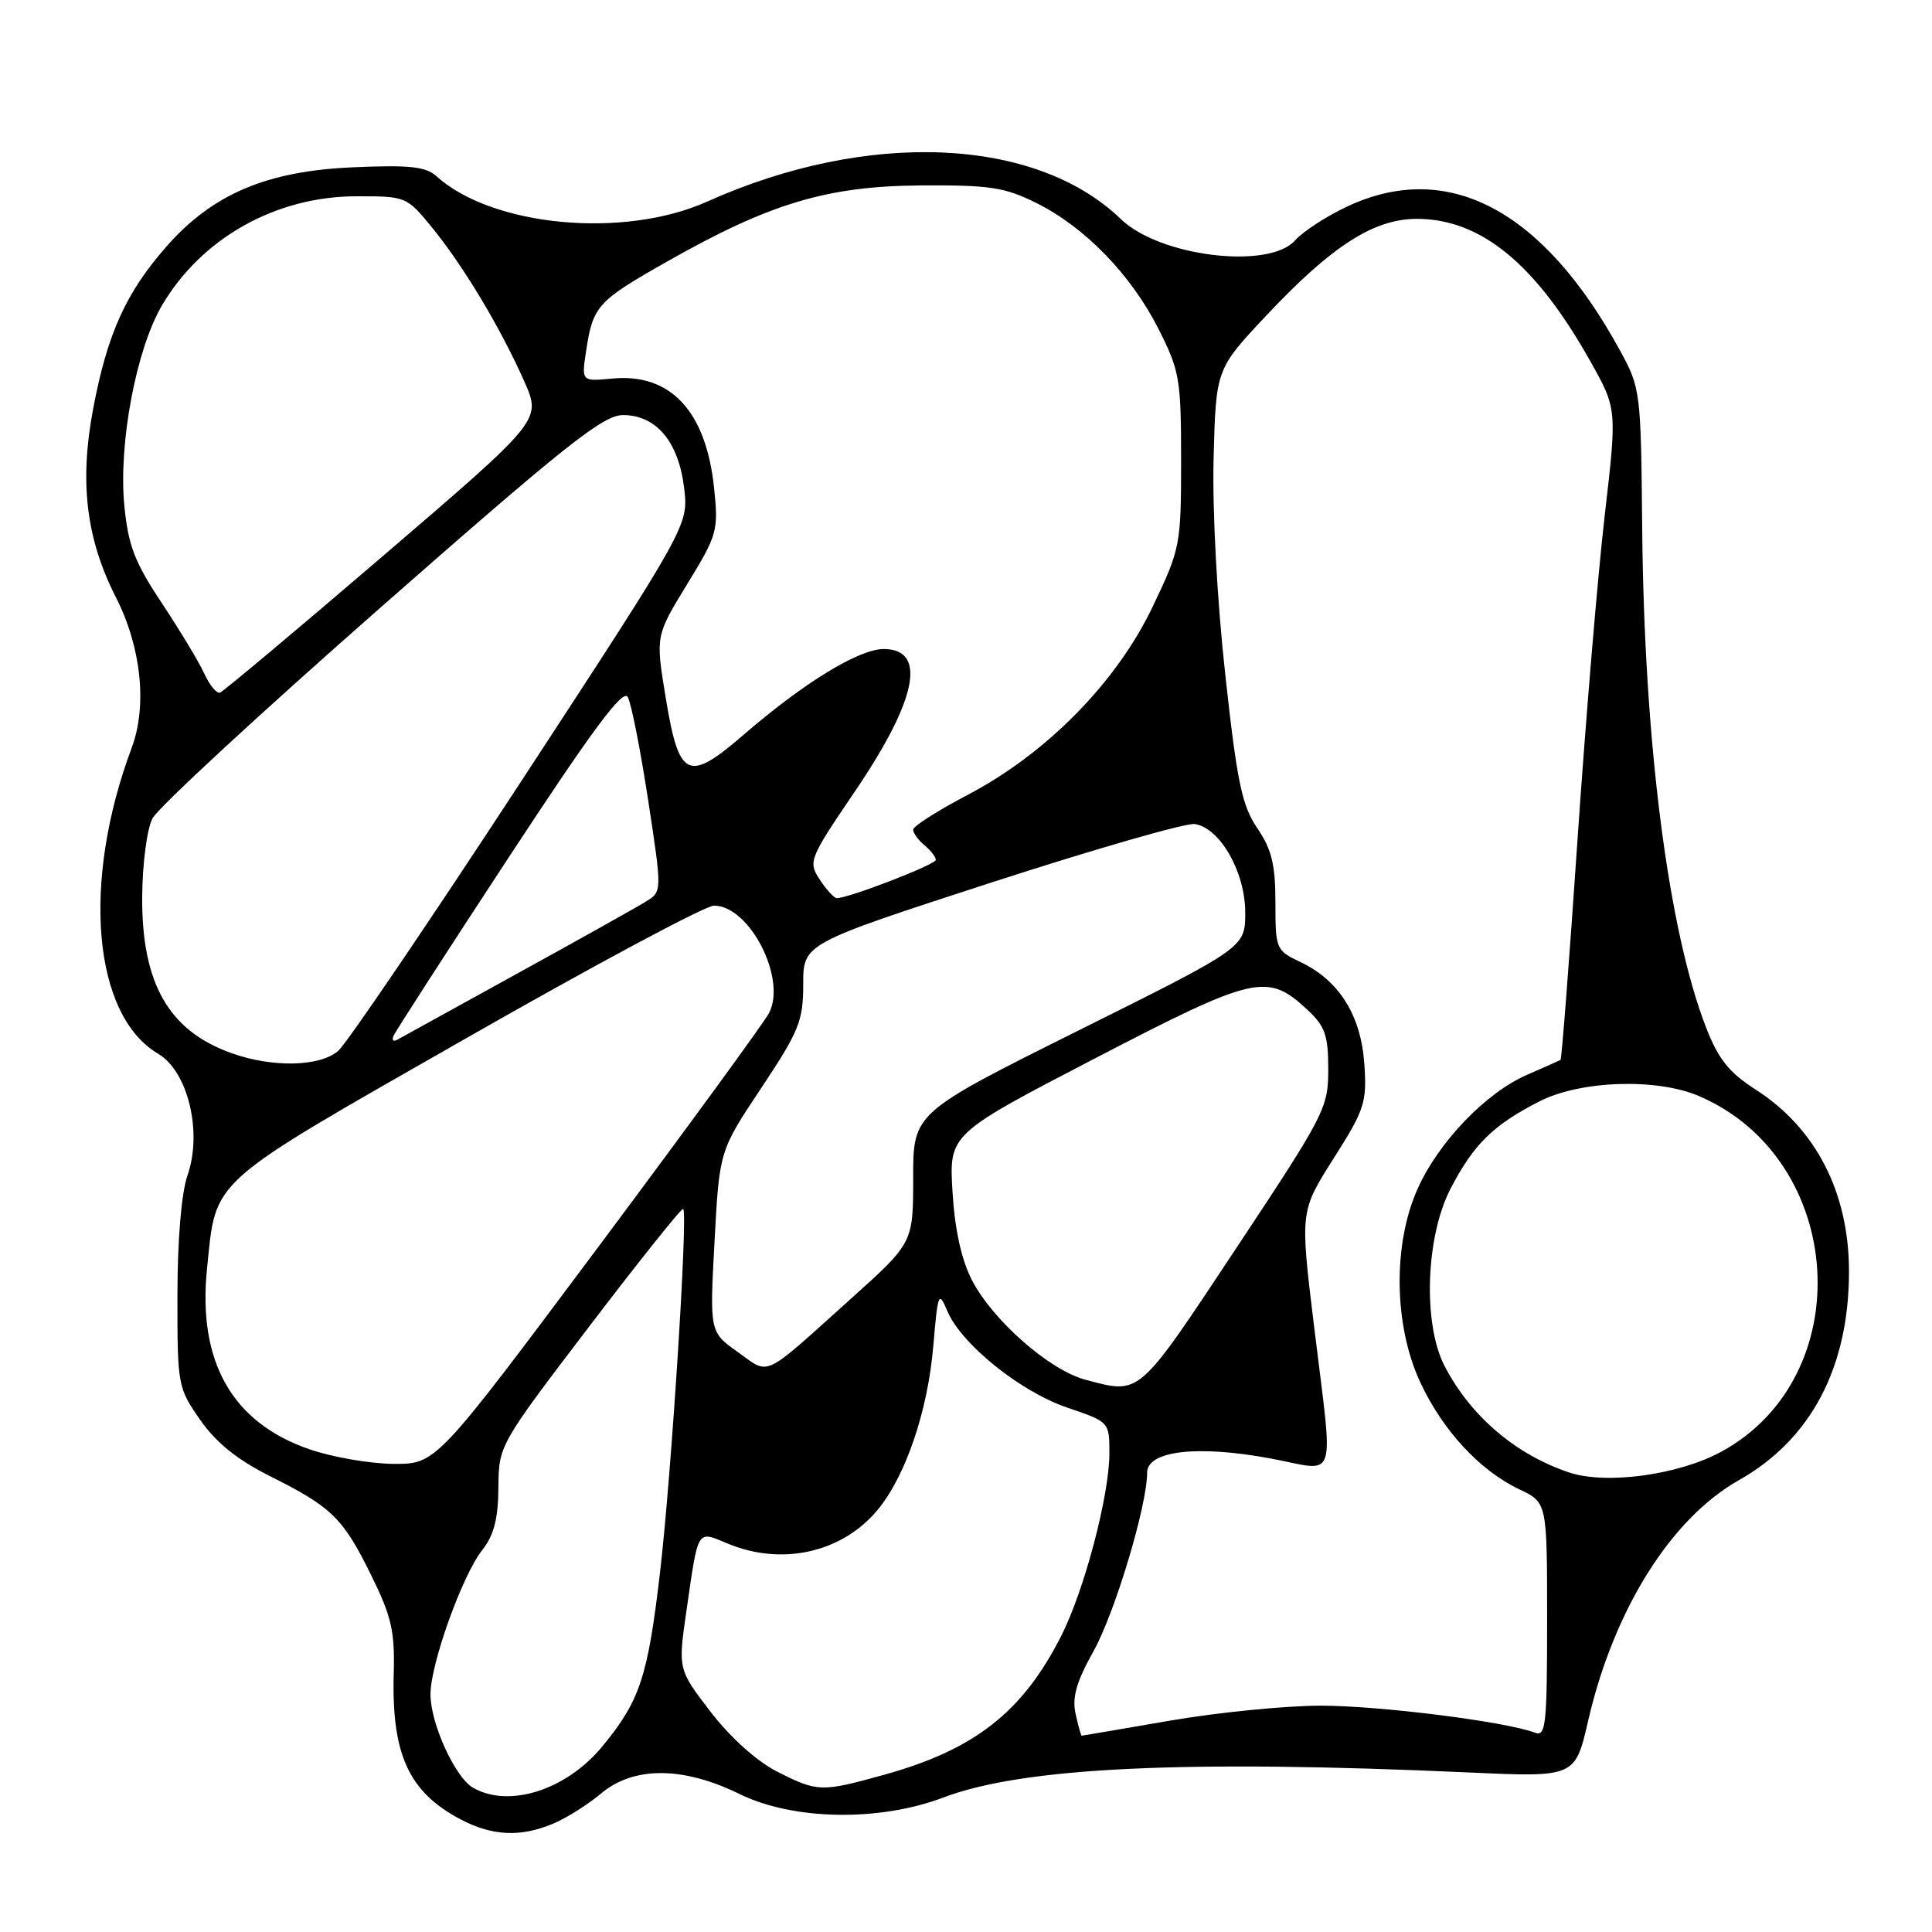 <?xml version="1.0" encoding="UTF-8" standalone="no"?>
<!DOCTYPE svg PUBLIC "-//W3C//DTD SVG 1.1//EN" "http://www.w3.org/Graphics/SVG/1.1/DTD/svg11.dtd" >
<svg xmlns="http://www.w3.org/2000/svg" xmlns:xlink="http://www.w3.org/1999/xlink" version="1.1" viewBox="0 0 256 256">
 <g >
 <path fill="currentColor"
d=" M 73.28 241.65 C 75.05 240.91 77.91 239.11 79.64 237.65 C 83.95 234.02 90.50 234.04 98.00 237.72 C 105.12 241.21 116.51 241.40 125.00 238.18 C 135.51 234.18 156.96 233.16 194.61 234.86 C 208.71 235.50 208.71 235.50 210.44 228.00 C 213.83 213.31 221.40 201.22 230.40 196.14 C 239.96 190.75 245.00 181.19 245.00 168.47 C 245.00 158.01 240.60 149.46 232.58 144.34 C 229.11 142.11 227.70 140.35 226.07 136.17 C 221.04 123.20 217.86 98.39 217.60 70.00 C 217.43 51.80 217.38 51.42 214.64 46.41 C 204.44 27.76 191.82 21.11 178.50 27.37 C 175.75 28.66 172.64 30.68 171.60 31.86 C 168.12 35.76 153.65 33.99 148.53 29.04 C 137.24 18.13 114.94 17.18 93.71 26.71 C 82.67 31.67 65.21 30.03 57.82 23.34 C 56.41 22.07 54.26 21.84 46.73 22.17 C 35.34 22.67 28.19 25.70 22.08 32.64 C 16.69 38.77 14.23 44.19 12.35 54.13 C 10.50 63.89 11.41 71.40 15.37 79.17 C 18.72 85.75 19.53 93.52 17.45 99.09 C 10.78 116.92 12.30 134.52 20.96 139.63 C 24.91 141.97 26.85 150.02 24.84 155.76 C 24.04 158.05 23.52 164.23 23.51 171.66 C 23.50 183.60 23.56 183.90 26.54 188.16 C 28.66 191.19 31.46 193.44 35.82 195.62 C 44.00 199.72 45.45 201.14 49.20 208.76 C 51.88 214.20 52.33 216.15 52.17 221.80 C 51.88 232.46 54.16 237.44 61.00 241.06 C 65.21 243.28 68.95 243.47 73.28 241.65 Z  M 62.66 236.87 C 60.28 235.48 57.04 228.36 57.04 224.50 C 57.04 220.49 61.24 208.78 63.88 205.42 C 65.45 203.43 66.01 201.27 66.04 197.12 C 66.09 191.50 66.09 191.50 78.14 175.68 C 84.77 166.98 90.34 160.01 90.53 160.19 C 91.17 160.83 88.96 195.50 87.46 208.32 C 85.84 222.20 84.79 225.38 79.81 231.41 C 75.04 237.20 67.41 239.63 62.66 236.87 Z  M 102.98 234.75 C 100.28 233.38 96.83 230.28 94.18 226.85 C 89.83 221.20 89.83 221.20 90.97 213.35 C 92.55 202.42 92.30 202.81 96.42 204.53 C 103.56 207.51 111.50 205.76 116.22 200.15 C 119.97 195.69 122.94 187.00 123.67 178.32 C 124.27 171.28 124.38 171.00 125.52 173.71 C 127.37 178.10 135.19 184.40 141.43 186.52 C 146.99 188.41 147.00 188.42 147.00 192.55 C 147.00 198.14 143.69 210.70 140.62 216.76 C 135.50 226.86 129.15 231.84 117.14 235.17 C 108.81 237.48 108.35 237.47 102.98 234.75 Z  M 142.52 227.09 C 142.04 224.91 142.63 222.85 144.87 218.84 C 147.71 213.78 152.00 199.51 152.00 195.14 C 152.00 192.23 158.68 191.45 168.33 193.25 C 177.41 194.94 176.71 197.08 174.09 175.50 C 172.27 160.50 172.27 160.50 176.71 153.50 C 180.83 147.02 181.13 146.09 180.78 140.98 C 180.34 134.54 177.45 129.92 172.34 127.49 C 169.07 125.94 169.00 125.77 169.00 119.59 C 169.00 114.58 168.51 112.55 166.60 109.74 C 164.56 106.74 163.92 103.66 162.35 89.35 C 161.26 79.41 160.63 67.66 160.81 60.70 C 161.12 48.91 161.12 48.91 167.81 41.79 C 176.48 32.57 182.04 29.00 187.74 29.00 C 196.21 29.00 203.49 34.97 210.71 47.84 C 214.27 54.17 214.27 54.17 212.63 68.34 C 211.72 76.13 210.10 95.50 209.02 111.39 C 207.94 127.28 206.93 140.35 206.78 140.44 C 206.63 140.53 204.64 141.42 202.36 142.41 C 196.90 144.78 190.64 151.29 187.85 157.50 C 184.55 164.83 184.68 175.57 188.16 183.09 C 191.12 189.50 196.07 194.86 201.35 197.36 C 205.00 199.09 205.00 199.09 205.00 214.65 C 205.00 228.60 204.83 230.15 203.38 229.59 C 199.54 228.12 182.82 226.01 175.00 226.01 C 170.32 226.01 161.32 226.91 155.00 228.00 C 148.68 229.09 143.42 229.99 143.33 229.99 C 143.24 230.00 142.87 228.69 142.52 227.09 Z  M 207.99 195.13 C 200.89 192.79 194.86 187.66 191.41 181.00 C 188.52 175.41 188.91 163.85 192.21 157.50 C 195.26 151.62 197.87 149.05 204.00 145.93 C 209.45 143.16 219.54 142.83 225.14 145.24 C 244.63 153.63 246.41 182.41 228.06 192.37 C 222.44 195.43 212.90 196.74 207.99 195.13 Z  M 41.01 192.04 C 30.75 188.50 26.18 180.44 27.43 168.12 C 28.67 156.02 27.28 157.26 61.67 137.63 C 78.65 127.93 93.47 120.00 94.60 120.00 C 99.32 120.00 104.28 129.67 101.90 134.24 C 101.25 135.48 91.06 149.44 79.26 165.25 C 57.79 194.00 57.79 194.00 52.15 193.97 C 49.04 193.95 44.03 193.08 41.01 192.04 Z  M 143.79 182.81 C 139.04 181.54 131.53 174.94 128.79 169.63 C 127.38 166.88 126.52 162.95 126.21 157.89 C 125.76 150.28 125.76 150.28 145.13 140.22 C 166.33 129.22 167.93 128.86 173.25 133.81 C 175.58 135.99 176.00 137.18 176.00 141.69 C 176.00 146.82 175.56 147.66 163.75 165.48 C 150.66 185.21 151.17 184.77 143.79 182.81 Z  M 97.77 179.16 C 94.03 176.50 94.03 176.50 94.68 164.50 C 95.32 152.50 95.32 152.50 100.88 144.15 C 105.89 136.61 106.43 135.29 106.43 130.42 C 106.43 125.04 106.43 125.04 131.30 116.96 C 144.99 112.52 157.14 109.02 158.31 109.19 C 161.65 109.68 165.00 115.54 165.00 120.92 C 165.00 125.54 165.00 125.54 143.00 136.50 C 121.00 147.46 121.00 147.46 121.00 156.07 C 121.00 164.68 121.00 164.68 112.75 172.09 C 100.84 182.80 102.07 182.22 97.77 179.16 Z  M 30.68 139.55 C 22.35 136.58 18.77 130.31 18.84 118.83 C 18.87 114.46 19.47 109.87 20.20 108.45 C 20.91 107.05 34.54 94.46 50.47 80.46 C 75.03 58.88 79.92 55.00 82.55 55.00 C 86.96 55.00 89.92 58.54 90.65 64.66 C 91.23 69.62 91.23 69.62 69.04 103.56 C 56.83 122.23 45.92 138.29 44.81 139.25 C 42.37 141.35 36.12 141.49 30.68 139.55 Z  M 52.12 137.30 C 52.33 136.77 59.21 126.10 67.42 113.59 C 78.54 96.63 82.55 91.23 83.18 92.36 C 83.65 93.20 84.86 99.34 85.88 106.01 C 87.73 118.13 87.73 118.13 85.62 119.44 C 84.45 120.17 76.75 124.48 68.50 129.02 C 60.25 133.57 53.10 137.51 52.62 137.78 C 52.14 138.06 51.91 137.84 52.12 137.30 Z  M 108.62 116.55 C 107.06 114.17 107.19 113.84 113.37 104.73 C 121.53 92.69 122.86 86.00 117.09 86.00 C 113.82 86.00 106.55 90.44 98.63 97.28 C 91.11 103.77 89.98 103.23 88.18 92.28 C 86.87 84.25 86.87 84.25 91.05 77.41 C 95.06 70.86 95.21 70.32 94.62 64.66 C 93.56 54.48 88.85 49.42 81.13 50.16 C 77.05 50.55 77.05 50.55 77.66 46.52 C 78.57 40.53 79.13 39.91 88.37 34.67 C 101.99 26.94 109.58 24.66 122.00 24.57 C 131.15 24.51 133.12 24.81 137.31 26.89 C 143.75 30.09 149.87 36.39 153.51 43.59 C 156.31 49.13 156.50 50.21 156.50 61.00 C 156.50 72.24 156.41 72.68 152.73 80.40 C 147.95 90.41 138.69 99.83 128.25 105.31 C 124.26 107.40 121.00 109.48 121.00 109.93 C 121.00 110.38 121.67 111.32 122.50 112.00 C 123.33 112.68 124.00 113.56 124.00 113.94 C 124.00 114.56 112.41 119.03 110.87 119.01 C 110.52 119.00 109.51 117.90 108.62 116.55 Z  M 27.08 89.28 C 26.39 87.75 23.85 83.55 21.46 79.94 C 17.82 74.46 16.99 72.30 16.47 66.94 C 15.69 58.79 18.04 46.31 21.45 40.49 C 26.69 31.56 36.52 26.03 47.18 26.01 C 53.84 26.00 53.88 26.02 57.33 30.25 C 61.45 35.31 66.39 43.57 69.49 50.58 C 71.74 55.67 71.74 55.67 50.85 73.58 C 39.36 83.44 29.59 91.62 29.15 91.78 C 28.71 91.93 27.78 90.80 27.08 89.28 Z "/>
</g>
</svg>